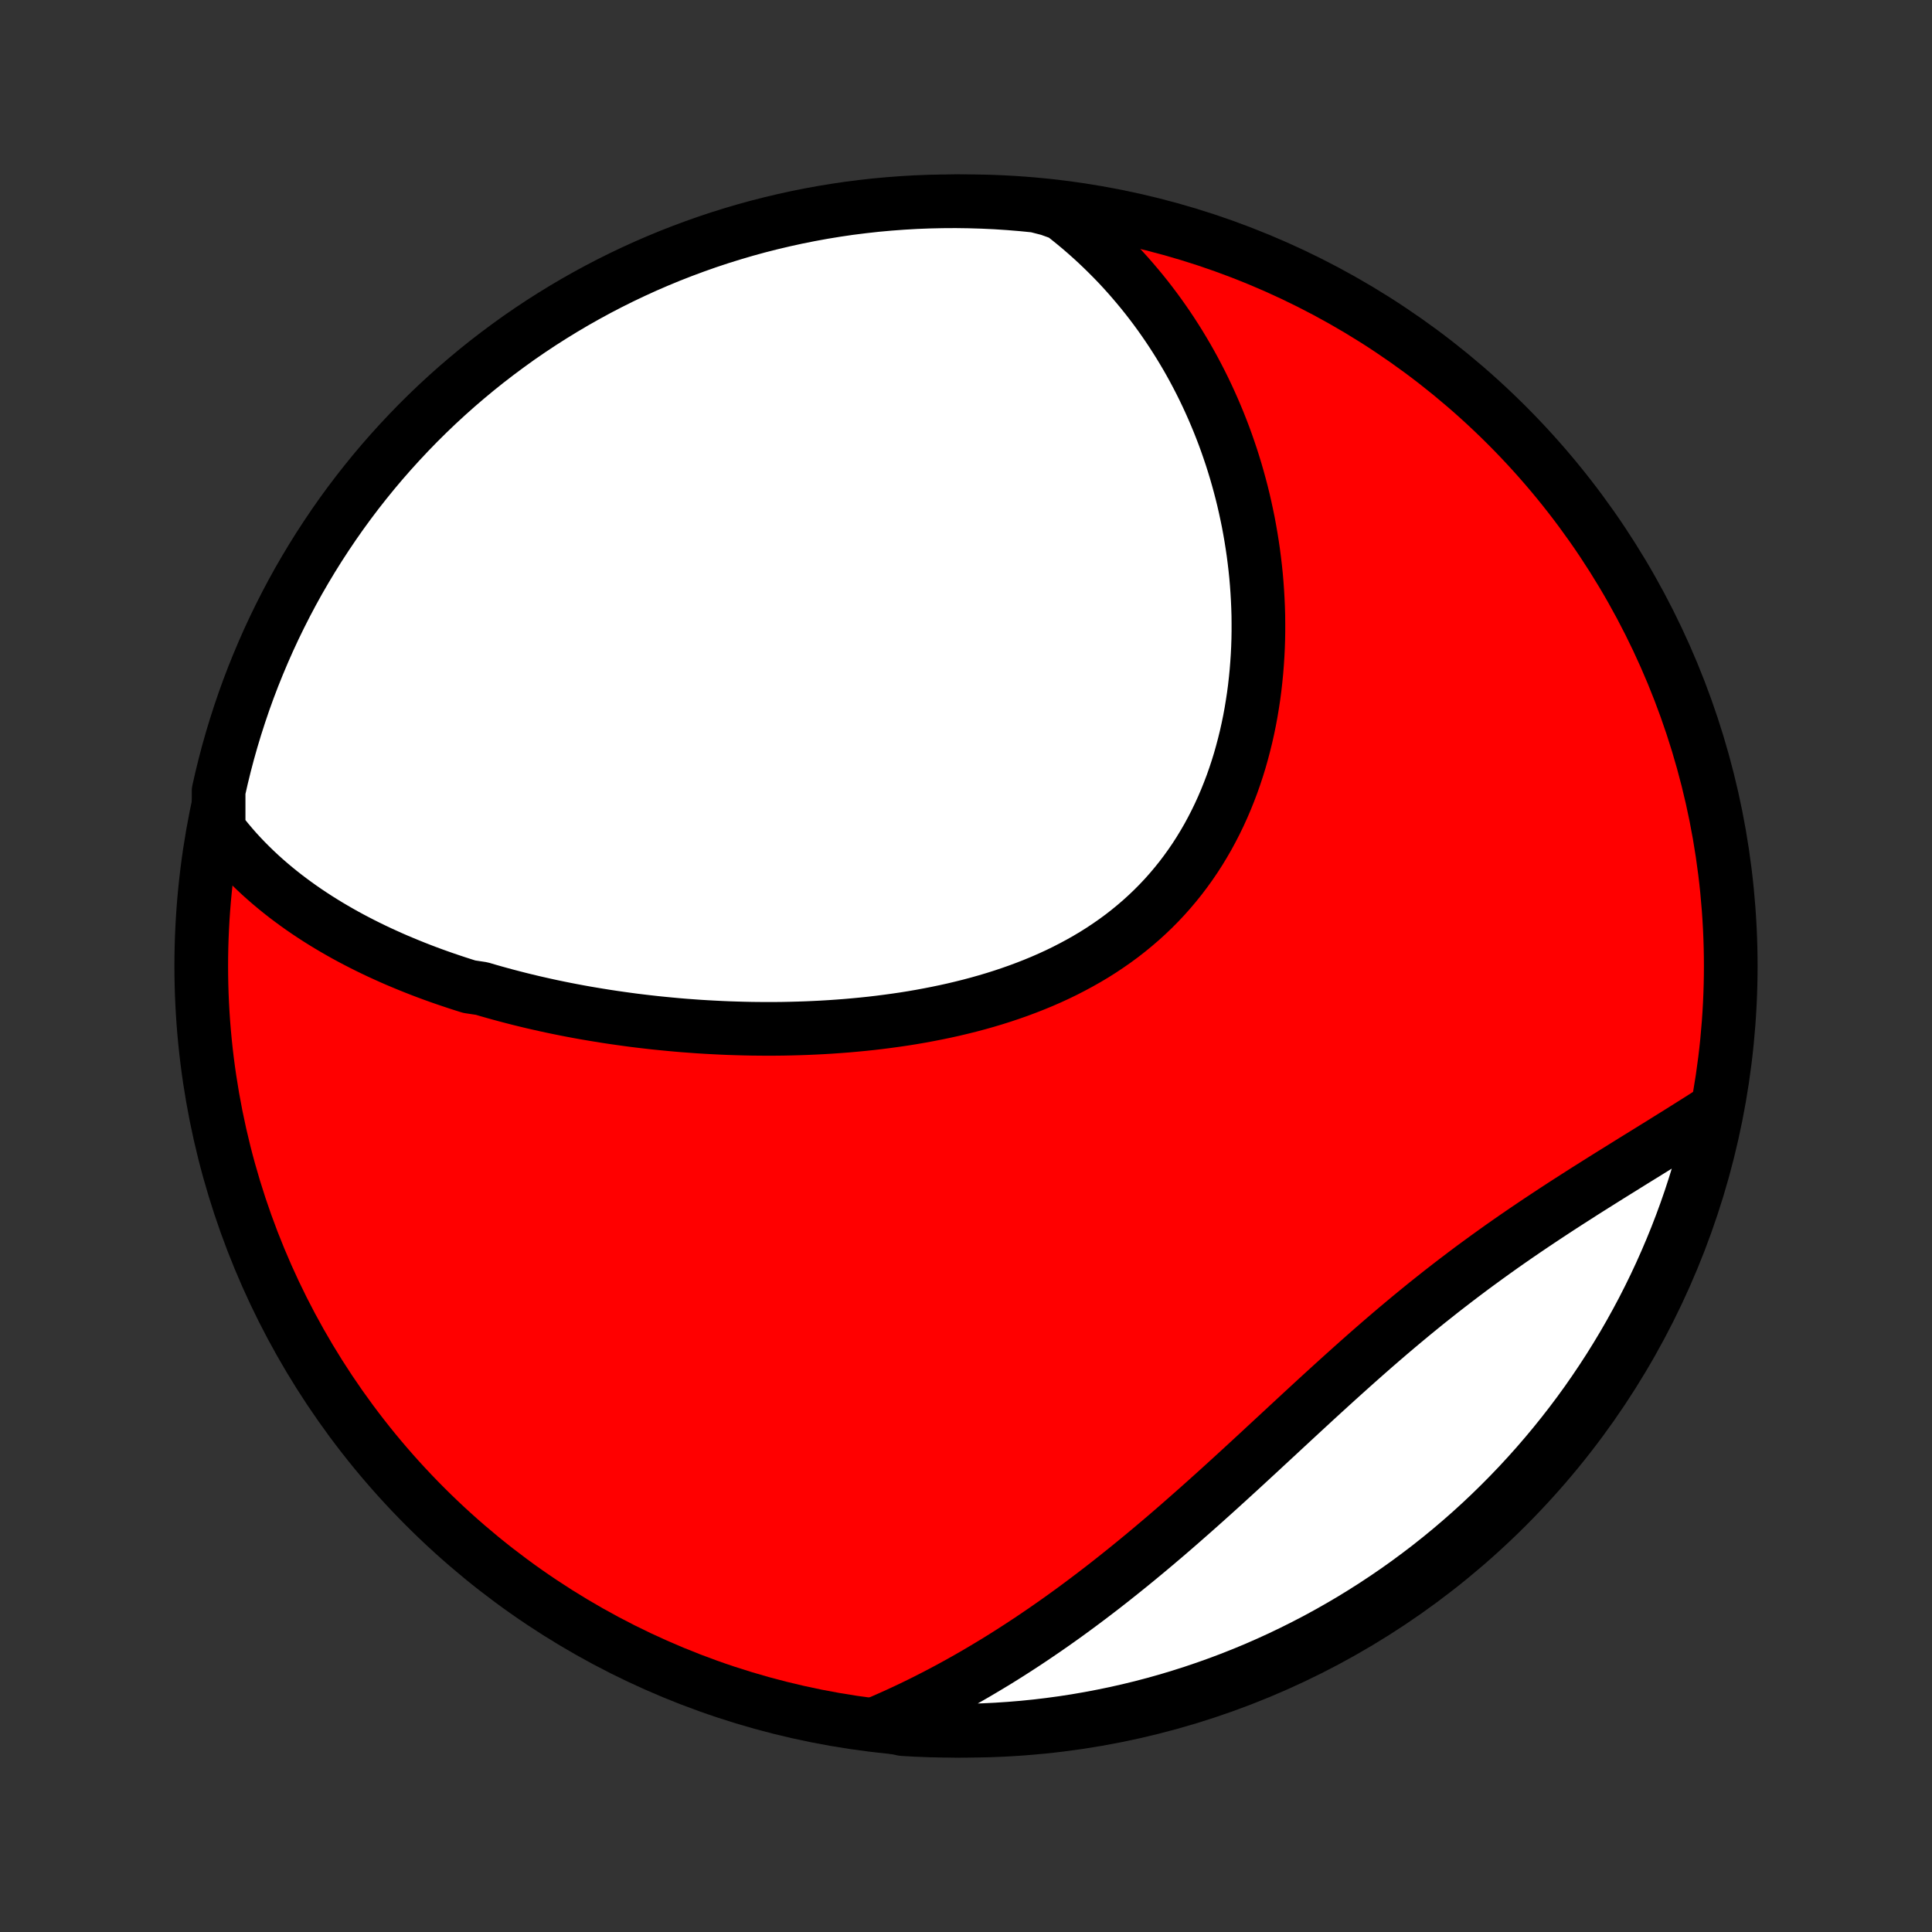 <?xml version="1.0" encoding="utf-8" standalone="no"?>
<!DOCTYPE svg PUBLIC "-//W3C//DTD SVG 1.1//EN"
  "http://www.w3.org/Graphics/SVG/1.1/DTD/svg11.dtd">
<!-- Created with matplotlib (http://matplotlib.org/) -->
<svg height="72pt" version="1.1" viewBox="0 0 72 72" width="72pt" xmlns="http://www.w3.org/2000/svg" xmlns:xlink="http://www.w3.org/1999/xlink">
 <rect x="0" y="0" width="72" height="72" fill="#333333" stroke="none"/>
 <defs>
  <style type="text/css">
*{stroke-linecap:butt;stroke-linejoin:round;}
  </style>
 </defs>
 <g id="figure_1">
  <g id="patch_1">
   <path d="
M0 72
L72 72
L72 0
L0 0
z
" style="fill:none;"/>
  </g>
  <g id="axes_1">
   <g id="PatchCollection_1">
    <defs>
     <path d="
M36 -7.5
C43.558 -7.5 50.808 -10.503 56.153 -15.848
C61.497 -21.192 64.5 -28.442 64.5 -36
C64.5 -43.558 61.497 -50.808 56.153 -56.153
C50.808 -61.497 43.558 -64.5 36 -64.5
C28.442 -64.5 21.192 -61.497 15.848 -56.153
C10.503 -50.808 7.5 -43.558 7.5 -36
C7.5 -28.442 10.503 -21.192 15.848 -15.848
C21.192 -10.503 28.442 -7.5 36 -7.5
z
" id="C0_0_a811fe30f3"/>
     <path d="
M8.147 -41.094
L8.308 -40.885
L8.473 -40.681
L8.64 -40.483
L8.81 -40.289
L8.984 -40.1
L9.16 -39.916
L9.338 -39.737
L9.519 -39.562
L9.702 -39.391
L9.887 -39.225
L10.075 -39.062
L10.264 -38.904
L10.455 -38.749
L10.648 -38.598
L10.843 -38.451
L11.039 -38.307
L11.237 -38.166
L11.436 -38.029
L11.637 -37.895
L11.839 -37.764
L12.043 -37.636
L12.248 -37.511
L12.454 -37.389
L12.661 -37.27
L12.869 -37.153
L13.079 -37.039
L13.29 -36.928
L13.502 -36.819
L13.714 -36.713
L13.928 -36.609
L14.143 -36.507
L14.36 -36.408
L14.577 -36.31
L14.795 -36.215
L15.014 -36.123
L15.234 -36.032
L15.455 -35.943
L15.677 -35.856
L15.9 -35.771
L16.124 -35.688
L16.349 -35.607
L16.575 -35.528
L16.802 -35.451
L17.03 -35.375
L17.259 -35.301
L17.489 -35.229
L17.953 -35.159
L18.186 -35.09
L18.421 -35.023
L18.656 -34.958
L18.893 -34.894
L19.131 -34.832
L19.369 -34.771
L19.61 -34.712
L19.851 -34.654
L20.093 -34.599
L20.337 -34.544
L20.582 -34.491
L20.828 -34.44
L21.076 -34.39
L21.324 -34.342
L21.575 -34.295
L21.826 -34.25
L22.079 -34.207
L22.333 -34.165
L22.589 -34.124
L22.846 -34.085
L23.104 -34.048
L23.364 -34.012
L23.625 -33.977
L23.888 -33.945
L24.152 -33.914
L24.418 -33.884
L24.686 -33.857
L24.954 -33.831
L25.225 -33.806
L25.497 -33.783
L25.77 -33.763
L26.045 -33.743
L26.322 -33.726
L26.6 -33.711
L26.88 -33.697
L27.161 -33.685
L27.444 -33.676
L27.729 -33.668
L28.015 -33.662
L28.302 -33.659
L28.591 -33.657
L28.881 -33.658
L29.173 -33.661
L29.466 -33.667
L29.761 -33.675
L30.057 -33.685
L30.354 -33.698
L30.653 -33.713
L30.952 -33.731
L31.253 -33.752
L31.555 -33.775
L31.858 -33.802
L32.162 -33.831
L32.466 -33.863
L32.772 -33.899
L33.077 -33.938
L33.384 -33.98
L33.691 -34.025
L33.998 -34.074
L34.306 -34.127
L34.613 -34.184
L34.92 -34.244
L35.228 -34.308
L35.535 -34.376
L35.841 -34.449
L36.146 -34.525
L36.451 -34.606
L36.755 -34.692
L37.057 -34.782
L37.358 -34.877
L37.657 -34.977
L37.955 -35.082
L38.25 -35.192
L38.543 -35.307
L38.834 -35.427
L39.122 -35.553
L39.407 -35.684
L39.689 -35.821
L39.967 -35.964
L40.242 -36.112
L40.514 -36.266
L40.781 -36.425
L41.044 -36.591
L41.302 -36.763
L41.556 -36.94
L41.805 -37.123
L42.049 -37.313
L42.287 -37.508
L42.521 -37.709
L42.749 -37.916
L42.971 -38.128
L43.187 -38.346
L43.398 -38.57
L43.602 -38.799
L43.8 -39.033
L43.993 -39.273
L44.178 -39.517
L44.358 -39.767
L44.531 -40.02
L44.698 -40.279
L44.858 -40.542
L45.012 -40.808
L45.159 -41.079
L45.3 -41.353
L45.435 -41.631
L45.563 -41.912
L45.685 -42.196
L45.8 -42.482
L45.91 -42.771
L46.013 -43.063
L46.11 -43.356
L46.201 -43.651
L46.285 -43.948
L46.364 -44.247
L46.438 -44.547
L46.505 -44.847
L46.567 -45.149
L46.623 -45.451
L46.673 -45.754
L46.719 -46.056
L46.759 -46.36
L46.793 -46.663
L46.823 -46.966
L46.847 -47.268
L46.867 -47.57
L46.882 -47.872
L46.892 -48.173
L46.897 -48.473
L46.897 -48.772
L46.894 -49.07
L46.885 -49.367
L46.872 -49.663
L46.855 -49.958
L46.834 -50.251
L46.809 -50.543
L46.779 -50.833
L46.745 -51.122
L46.708 -51.409
L46.666 -51.695
L46.621 -51.978
L46.572 -52.261
L46.52 -52.541
L46.463 -52.819
L46.403 -53.096
L46.34 -53.371
L46.273 -53.644
L46.202 -53.915
L46.128 -54.184
L46.051 -54.451
L45.97 -54.716
L45.886 -54.98
L45.798 -55.241
L45.708 -55.5
L45.614 -55.757
L45.516 -56.013
L45.416 -56.266
L45.312 -56.517
L45.205 -56.767
L45.095 -57.014
L44.982 -57.259
L44.866 -57.502
L44.746 -57.744
L44.623 -57.983
L44.497 -58.221
L44.368 -58.456
L44.236 -58.689
L44.1 -58.92
L43.961 -59.15
L43.819 -59.377
L43.674 -59.602
L43.525 -59.826
L43.373 -60.047
L43.218 -60.266
L43.059 -60.484
L42.897 -60.699
L42.732 -60.912
L42.563 -61.123
L42.39 -61.332
L42.214 -61.539
L42.035 -61.744
L41.852 -61.947
L41.665 -62.148
L41.474 -62.346
L41.279 -62.542
L41.081 -62.736
L40.879 -62.928
L40.672 -63.118
L40.462 -63.305
L40.248 -63.49
L40.029 -63.672
L39.806 -63.852
L39.579 -64.03
L39.094 -64.205
L38.599 -64.332
L38.103 -64.381
L37.607 -64.422
L37.11 -64.455
L36.613 -64.478
L36.115 -64.493
L35.618 -64.5
L35.121 -64.497
L34.623 -64.486
L34.127 -64.467
L33.631 -64.438
L33.136 -64.401
L32.641 -64.356
L32.148 -64.301
L31.655 -64.239
L31.165 -64.167
L30.675 -64.087
L30.187 -63.998
L29.701 -63.901
L29.217 -63.795
L28.735 -63.681
L28.255 -63.559
L27.778 -63.428
L27.303 -63.288
L26.83 -63.141
L26.361 -62.985
L25.894 -62.82
L25.431 -62.648
L24.97 -62.468
L24.513 -62.279
L24.06 -62.083
L23.61 -61.878
L23.164 -61.666
L22.722 -61.446
L22.284 -61.218
L21.85 -60.982
L21.42 -60.739
L20.995 -60.488
L20.575 -60.23
L20.159 -59.965
L19.748 -59.692
L19.341 -59.412
L18.941 -59.124
L18.545 -58.83
L18.154 -58.529
L17.769 -58.221
L17.39 -57.906
L17.016 -57.585
L16.648 -57.257
L16.285 -56.922
L15.929 -56.581
L15.579 -56.234
L15.235 -55.88
L14.898 -55.521
L14.567 -55.156
L14.242 -54.785
L13.924 -54.408
L13.613 -54.025
L13.308 -53.637
L13.011 -53.244
L12.72 -52.845
L12.437 -52.441
L12.161 -52.032
L11.892 -51.619
L11.63 -51.2
L11.376 -50.777
L11.129 -50.35
L10.89 -49.918
L10.659 -49.482
L10.435 -49.041
L10.219 -48.597
L10.011 -48.149
L9.811 -47.697
L9.619 -47.242
L9.434 -46.783
L9.258 -46.321
L9.09 -45.856
L8.931 -45.388
L8.779 -44.916
L8.636 -44.443
L8.501 -43.966
L8.375 -43.488
L8.257 -43.007
L8.147 -42.523
z
" id="C0_1_f3bb40f90d"/>
     <path d="
M32.67 -7.77
L32.936 -7.884
L33.201 -8.001
L33.466 -8.121
L33.73 -8.243
L33.994 -8.368
L34.257 -8.496
L34.52 -8.627
L34.783 -8.761
L35.045 -8.897
L35.307 -9.036
L35.569 -9.178
L35.831 -9.323
L36.092 -9.47
L36.353 -9.62
L36.614 -9.774
L36.875 -9.93
L37.136 -10.088
L37.397 -10.25
L37.657 -10.414
L37.918 -10.582
L38.179 -10.752
L38.44 -10.925
L38.7 -11.101
L38.961 -11.279
L39.222 -11.461
L39.483 -11.645
L39.744 -11.832
L40.005 -12.022
L40.266 -12.215
L40.528 -12.411
L40.789 -12.609
L41.051 -12.81
L41.313 -13.014
L41.575 -13.221
L41.837 -13.43
L42.1 -13.642
L42.362 -13.856
L42.625 -14.073
L42.889 -14.293
L43.152 -14.515
L43.416 -14.739
L43.68 -14.966
L43.944 -15.195
L44.208 -15.427
L44.473 -15.66
L44.738 -15.895
L45.003 -16.132
L45.269 -16.371
L45.535 -16.612
L45.801 -16.854
L46.068 -17.098
L46.335 -17.343
L46.602 -17.589
L46.87 -17.836
L47.138 -18.085
L47.407 -18.334
L47.676 -18.583
L47.945 -18.833
L48.215 -19.083
L48.486 -19.334
L48.757 -19.584
L49.028 -19.834
L49.3 -20.083
L49.573 -20.332
L49.846 -20.58
L50.12 -20.827
L50.394 -21.073
L50.669 -21.318
L50.944 -21.561
L51.22 -21.803
L51.497 -22.043
L51.774 -22.281
L52.052 -22.517
L52.33 -22.75
L52.609 -22.982
L52.889 -23.211
L53.168 -23.438
L53.449 -23.661
L53.729 -23.883
L54.01 -24.101
L54.291 -24.317
L54.572 -24.53
L54.853 -24.741
L55.135 -24.948
L55.416 -25.153
L55.697 -25.355
L55.977 -25.555
L56.257 -25.751
L56.537 -25.945
L56.816 -26.136
L57.095 -26.325
L57.372 -26.511
L57.649 -26.694
L57.925 -26.876
L58.199 -27.055
L58.472 -27.231
L58.744 -27.405
L59.014 -27.578
L59.283 -27.748
L59.55 -27.916
L59.816 -28.083
L60.079 -28.248
L60.341 -28.41
L60.601 -28.572
L60.858 -28.732
L61.114 -28.89
L61.367 -29.046
L61.618 -29.202
L61.867 -29.356
L62.113 -29.509
L62.357 -29.661
L62.598 -29.811
L62.837 -29.961
L63.073 -30.11
L63.307 -30.257
L63.538 -30.404
L63.767 -30.55
L63.905 -30.695
L63.799 -30.206
L63.686 -29.72
L63.563 -29.235
L63.433 -28.753
L63.294 -28.273
L63.146 -27.796
L62.991 -27.321
L62.827 -26.848
L62.655 -26.379
L62.475 -25.912
L62.286 -25.448
L62.09 -24.988
L61.886 -24.531
L61.674 -24.077
L61.454 -23.627
L61.227 -23.181
L60.991 -22.739
L60.748 -22.3
L60.498 -21.866
L60.24 -21.437
L59.975 -21.011
L59.702 -20.59
L59.422 -20.174
L59.136 -19.763
L58.842 -19.357
L58.541 -18.956
L58.233 -18.56
L57.918 -18.169
L57.597 -17.784
L57.269 -17.404
L56.935 -17.03
L56.594 -16.661
L56.247 -16.299
L55.894 -15.943
L55.535 -15.592
L55.17 -15.248
L54.799 -14.91
L54.422 -14.579
L54.04 -14.254
L53.652 -13.936
L53.259 -13.624
L52.86 -13.32
L52.457 -13.022
L52.048 -12.731
L51.635 -12.448
L51.216 -12.171
L50.793 -11.902
L50.366 -11.64
L49.934 -11.386
L49.498 -11.139
L49.058 -10.899
L48.614 -10.668
L48.166 -10.444
L47.714 -10.227
L47.259 -10.019
L46.801 -9.818
L46.339 -9.626
L45.873 -9.441
L45.405 -9.265
L44.934 -9.097
L44.461 -8.937
L43.984 -8.785
L43.506 -8.641
L43.025 -8.506
L42.542 -8.379
L42.057 -8.261
L41.57 -8.151
L41.081 -8.05
L40.591 -7.957
L40.099 -7.872
L39.606 -7.796
L39.112 -7.729
L38.618 -7.67
L38.122 -7.62
L37.626 -7.579
L37.129 -7.546
L36.632 -7.522
L36.134 -7.507
L35.637 -7.5
L35.139 -7.502
L34.642 -7.513
L34.146 -7.532
L33.65 -7.56
z
" id="C0_2_6bb02e68b5"/>
    </defs>
    <g clip-path="url(#p1bffca34e9)">
     <use style="fill:#ff0000;stroke:#000000;stroke-width:2.0;" x="0.0" xlink:href="#C0_0_a811fe30f3" y="72.0"/>
    </g>
    <g clip-path="url(#p1bffca34e9)">
     <use style="fill:#ffffff;stroke:#000000;stroke-width:2.0;" x="0.0" xlink:href="#C0_1_f3bb40f90d" y="72.0"/>
    </g>
    <g clip-path="url(#p1bffca34e9)">
     <use style="fill:#ffffff;stroke:#000000;stroke-width:2.0;" x="0.0" xlink:href="#C0_2_6bb02e68b5" y="72.0"/>
    </g>
   </g>
  </g>
 </g>
 <defs>
  <clipPath id="p1bffca34e9">
   <rect height="72.0" width="72.0" x="0.0" y="0.0"/>
  </clipPath>
 </defs>
</svg>
